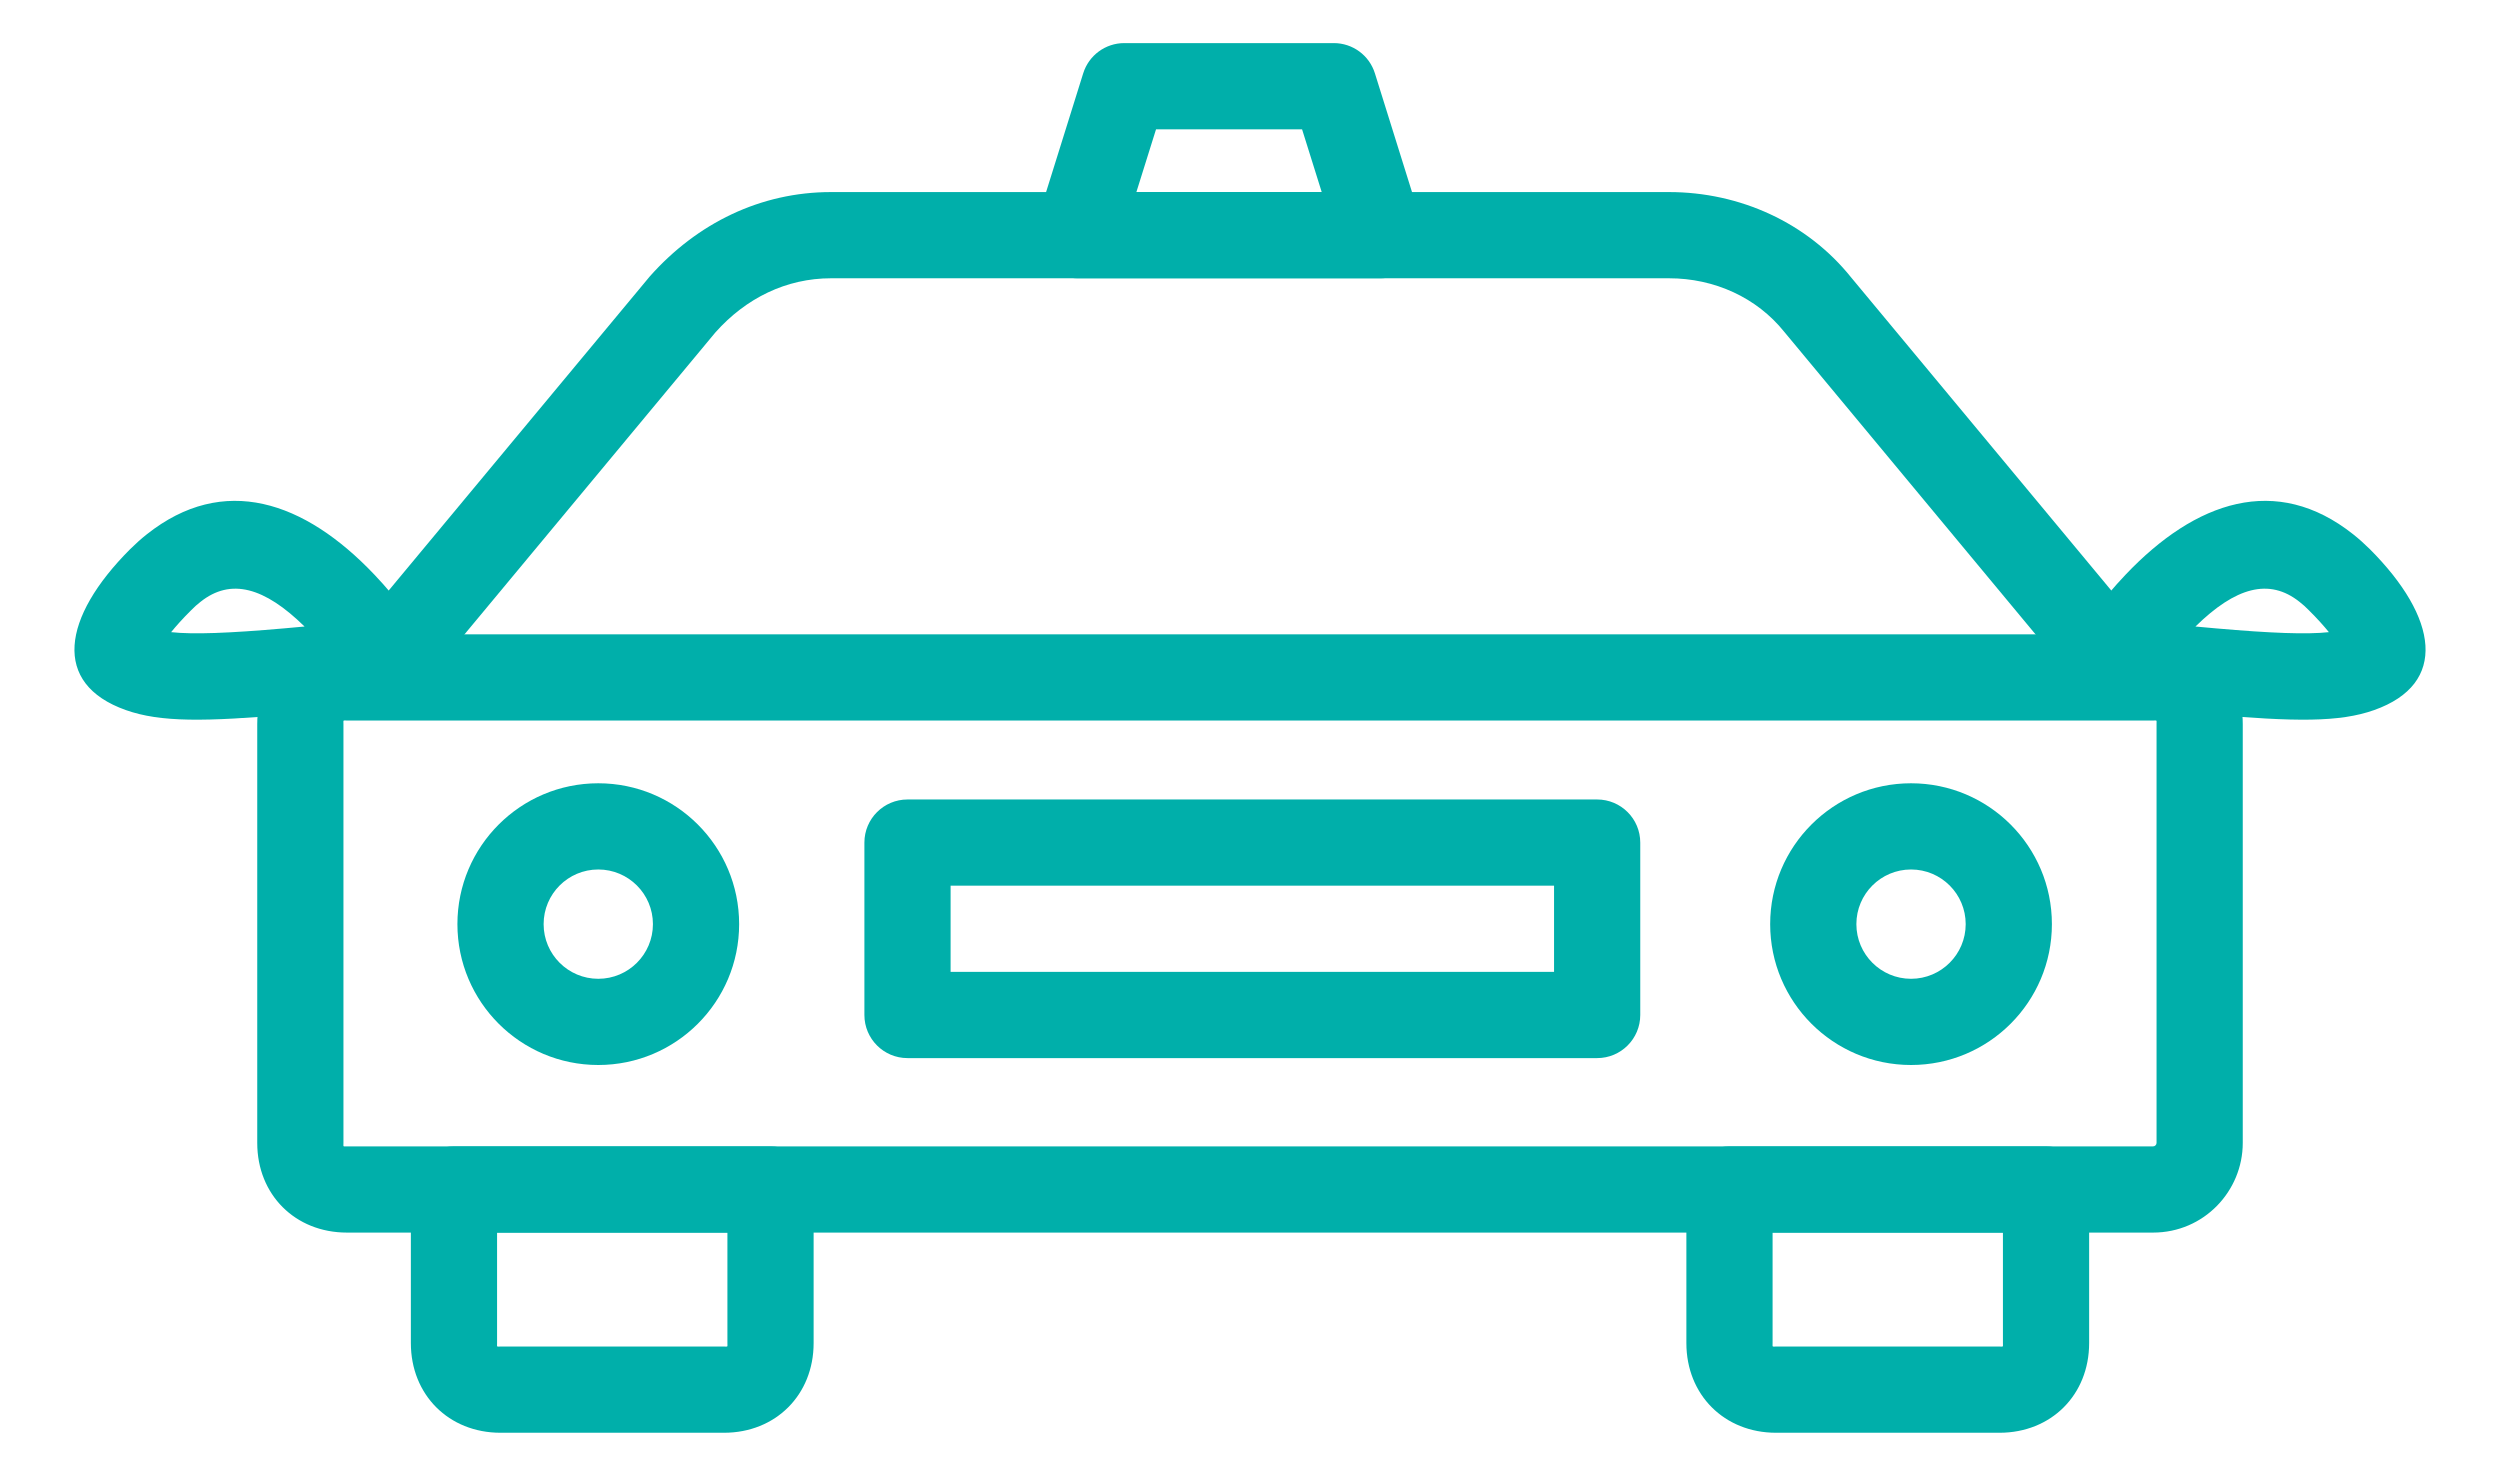 <?xml version="1.0" encoding="UTF-8"?>
<svg width="29px" height="17px" viewBox="0 0 29 17" version="1.1" xmlns="http://www.w3.org/2000/svg" xmlns:xlink="http://www.w3.org/1999/xlink">
    <!-- Generator: sketchtool 54 (76480) - https://sketchapp.com -->
    <title>A3FDE648-1194-41D3-B3CD-7E975595D967</title>
    <desc>Created with sketchtool.</desc>
    <g id="custom-for-clients" stroke="none" stroke-width="1" fill="none" fill-rule="evenodd">
        <g id="examples" transform="translate(-1336, -421)" fill="#00AFAA" fill-rule="nonzero">
            <g id="Group-18-Copy" transform="translate(1224, 359)">
                <g id="Group-15" transform="translate(113, 60)">
                    <g id="car2" transform="translate(0, 3)">
                        <path d="M23.976,12.298 C23.998,12.298 24.016,12.279 24.016,12.258 L24.016,7.398 C24.016,7.35 24.024,7.358 23.976,7.358 L3.024,7.358 C2.976,7.358 2.984,7.35 2.984,7.398 L2.984,12.258 C2.984,12.306 2.976,12.298 3.024,12.298 L23.976,12.298 Z M23.976,13.298 L3.024,13.298 C2.424,13.298 1.984,12.858 1.984,12.258 L1.984,7.398 C1.984,6.798 2.424,6.358 3.024,6.358 L23.976,6.358 C24.576,6.358 25.016,6.798 25.016,7.398 L25.016,12.258 C25.016,12.816 24.566,13.298 23.976,13.298 Z" id="Path"></path>
                        <g id="Group" transform="translate(3.78, 12.42)">
                            <path d="M0.986,0.878 L0.986,2.16 C0.986,2.208 0.978,2.2 1.026,2.2 L3.618,2.2 C3.666,2.2 3.658,2.208 3.658,2.16 L3.658,0.878 L0.986,0.878 Z M3.618,3.2 L1.026,3.2 C0.426,3.2 -0.014,2.76 -0.014,2.16 L-0.014,0.378 C-0.014,0.102 0.21,-0.122 0.486,-0.122 L4.158,-0.122 C4.434,-0.122 4.658,0.102 4.658,0.378 L4.658,2.16 C4.658,2.76 4.218,3.2 3.618,3.2 Z" id="Path"></path>
                            <path d="M15.822,3.2 C15.222,3.2 14.782,2.76 14.782,2.16 L14.782,0.378 C14.782,0.102 15.006,-0.122 15.282,-0.122 L18.954,-0.122 C19.23,-0.122 19.454,0.102 19.454,0.378 L19.454,2.16 C19.454,2.76 19.014,3.2 18.414,3.2 L15.822,3.2 Z M15.782,2.16 C15.782,2.208 15.774,2.2 15.822,2.2 L18.414,2.2 C18.462,2.2 18.454,2.208 18.454,2.16 L18.454,0.878 L15.782,0.878 L15.782,2.16 Z" id="Path"></path>
                        </g>
                        <path d="M10.027,10.274 L17.027,10.274 L17.027,9.274 L10.027,9.274 L10.027,10.274 Z M9.527,8.274 L17.527,8.274 C17.803,8.274 18.027,8.498 18.027,8.774 L18.027,10.774 C18.027,11.05 17.803,11.274 17.527,11.274 L9.527,11.274 C9.251,11.274 9.027,11.05 9.027,10.774 L9.027,8.774 C9.027,8.498 9.251,8.274 9.527,8.274 Z" id="Rectangle"></path>
                        <path d="M5.94,11.354 C5.038,11.354 4.306,10.622 4.306,9.72 C4.306,8.818 5.038,8.086 5.94,8.086 C6.842,8.086 7.574,8.818 7.574,9.72 C7.574,10.622 6.842,11.354 5.94,11.354 Z M5.94,10.354 C6.29,10.354 6.574,10.07 6.574,9.72 C6.574,9.37 6.29,9.086 5.94,9.086 C5.59,9.086 5.306,9.37 5.306,9.72 C5.306,10.07 5.59,10.354 5.94,10.354 Z" id="Oval"></path>
                        <path d="M21.168,11.354 C20.266,11.354 19.534,10.622 19.534,9.72 C19.534,8.818 20.266,8.086 21.168,8.086 C22.07,8.086 22.802,8.818 22.802,9.72 C22.802,10.622 22.07,11.354 21.168,11.354 Z M21.168,10.354 C21.518,10.354 21.802,10.07 21.802,9.72 C21.802,9.37 21.518,9.086 21.168,9.086 C20.818,9.086 20.534,9.37 20.534,9.72 C20.534,10.07 20.818,10.354 21.168,10.354 Z" id="Oval"></path>
                        <path d="M23.659,6.052 C23.835,6.265 23.806,6.58 23.594,6.757 C23.381,6.933 23.066,6.904 22.889,6.692 L19.698,2.85 C19.378,2.451 18.887,2.228 18.36,2.228 L8.64,2.228 C8.122,2.228 7.653,2.457 7.297,2.858 L4.111,6.692 C3.934,6.904 3.619,6.933 3.406,6.757 C3.194,6.58 3.165,6.265 3.341,6.052 L6.538,2.206 C7.088,1.587 7.824,1.228 8.64,1.228 L18.36,1.228 C19.183,1.228 19.964,1.583 20.473,2.218 L23.659,6.052 Z" id="Path"></path>
                        <path d="M24.505,6.271 C24.604,6.28 24.604,6.28 24.703,6.289 C25.34,6.345 25.76,6.361 26.015,6.333 C25.959,6.264 25.883,6.178 25.782,6.078 C25.746,6.041 25.711,6.01 25.675,5.982 C25.323,5.701 24.931,5.812 24.467,6.268 C24.48,6.269 24.492,6.27 24.505,6.271 Z M23.657,5.666 C24.469,4.811 25.406,4.491 26.297,5.198 C26.363,5.25 26.427,5.308 26.49,5.37 C27.282,6.163 27.401,6.932 26.54,7.237 C26.14,7.379 25.625,7.374 24.616,7.285 C24.515,7.276 24.515,7.276 24.415,7.267 C23.874,7.218 23.695,7.204 23.471,7.196 C23.092,7.182 22.866,6.766 23.06,6.44 C23.18,6.24 23.383,5.954 23.657,5.666 Z" id="Path"></path>
                        <path d="M3.94,6.44 C4.134,6.766 3.908,7.182 3.529,7.196 C3.305,7.204 3.126,7.218 2.585,7.267 C2.485,7.276 2.485,7.276 2.384,7.285 C1.375,7.374 0.86,7.379 0.46,7.237 C-0.401,6.932 -0.282,6.163 0.51,5.37 C0.573,5.308 0.637,5.25 0.703,5.198 C1.594,4.491 2.531,4.811 3.343,5.666 C3.617,5.954 3.82,6.24 3.94,6.44 Z M1.325,5.982 C1.289,6.01 1.254,6.041 1.218,6.078 C1.117,6.178 1.041,6.264 0.985,6.333 C1.24,6.361 1.66,6.345 2.297,6.289 C2.396,6.28 2.396,6.28 2.495,6.271 C2.508,6.27 2.52,6.269 2.533,6.268 C2.069,5.812 1.677,5.701 1.325,5.982 Z" id="Path"></path>
                        <path d="M14.472,-0.5 C14.691,-0.5 14.884,-0.358 14.949,-0.149 L15.489,1.579 C15.59,1.901 15.349,2.228 15.012,2.228 L11.502,2.228 C11.165,2.228 10.924,1.901 11.025,1.579 L11.565,-0.149 C11.63,-0.358 11.823,-0.5 12.042,-0.5 L14.472,-0.5 Z M12.41,0.5 L12.182,1.228 L14.332,1.228 L14.104,0.5 L12.41,0.5 Z" id="Path"></path>
                    </g>
                </g>
            </g>
        </g>
    </g>
</svg>